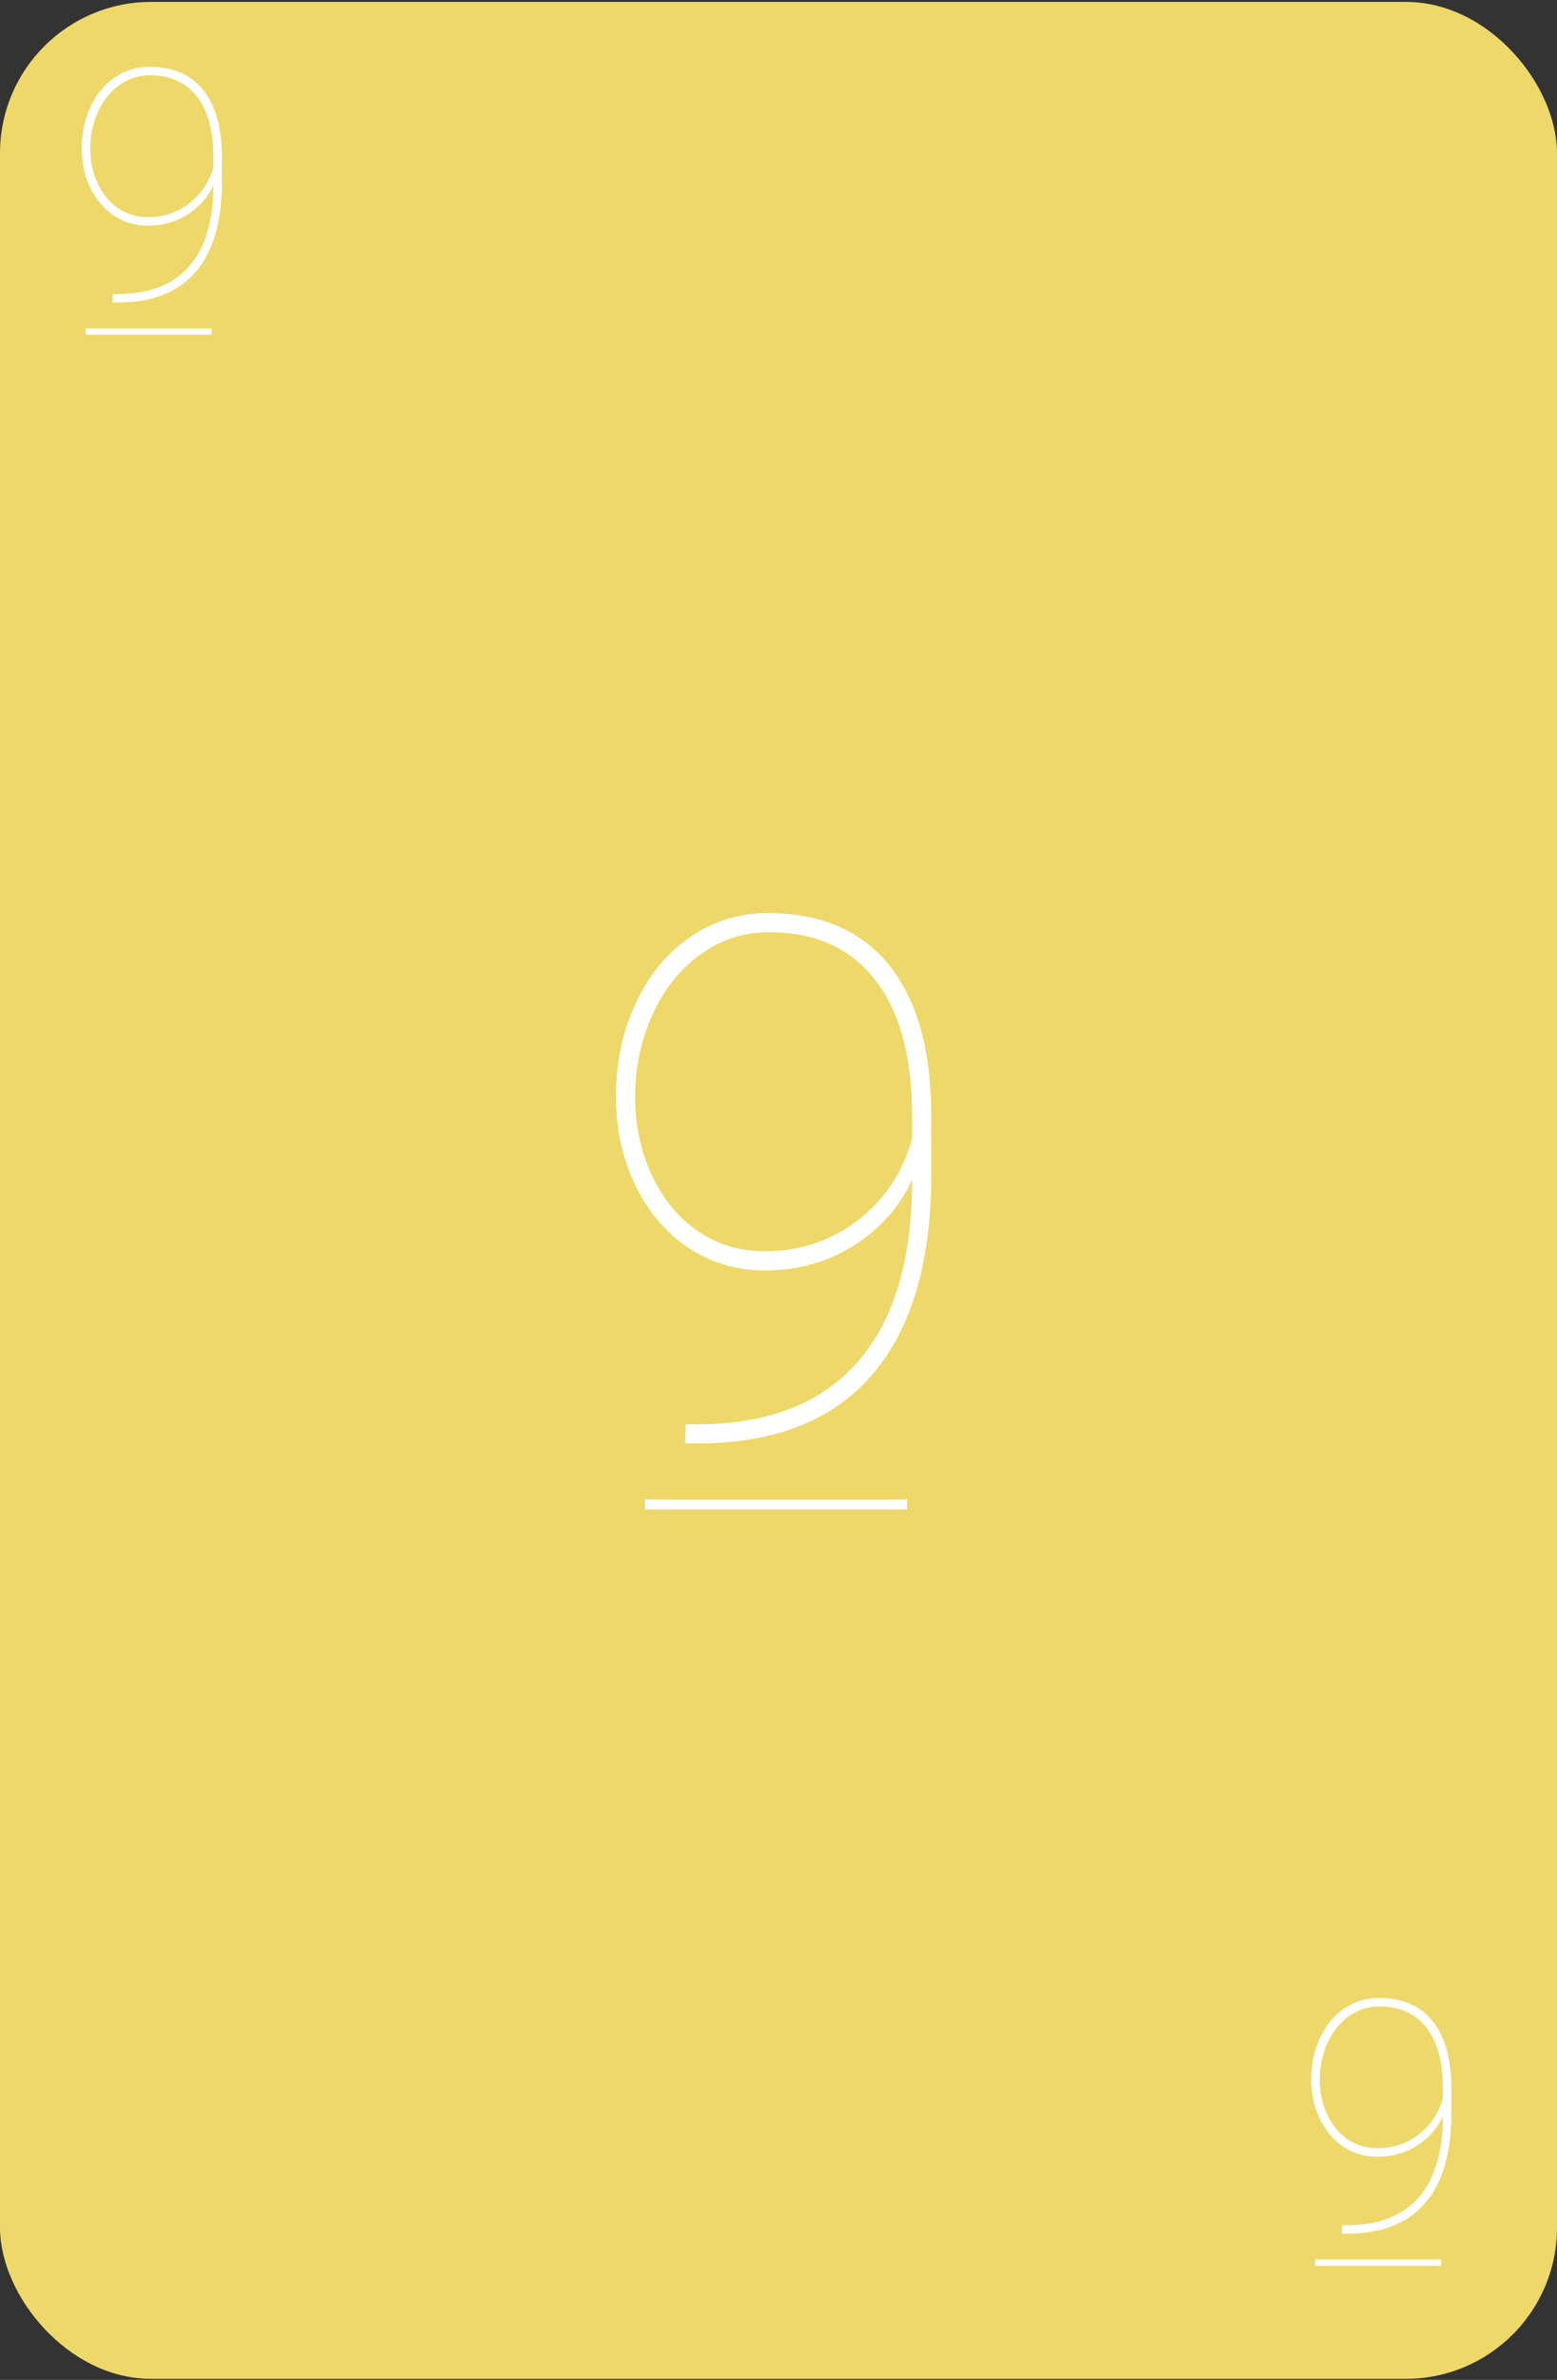 <svg width="309" height="472" viewBox="0 0 309 472" fill="none" xmlns="http://www.w3.org/2000/svg">
<rect x="0" y="0" width="309" height="472" fill="#333333" stroke="none"/>
<rect y="0.378" width="309" height="471.422" rx="30" fill="#EDD869"/>
<path d="M181.023 233.966C178.539 239.356 174.672 243.716 169.422 247.044C164.219 250.325 158.336 251.966 151.773 251.966C146.148 251.966 141.086 250.466 136.586 247.466C132.086 244.419 128.57 240.247 126.039 234.95C123.508 229.653 122.242 223.841 122.242 217.513C122.242 210.81 123.531 204.669 126.109 199.091C128.688 193.466 132.297 189.06 136.938 185.872C141.578 182.685 146.711 181.091 152.336 181.091C162.883 181.091 170.922 184.536 176.453 191.427C181.984 198.271 184.773 208.161 184.82 221.099V232.841C184.82 250.138 180.977 263.333 173.289 272.427C165.602 281.474 154.281 286.091 139.328 286.278H135.953L136.094 282.481H139.117C152.805 282.341 163.211 278.169 170.336 269.966C177.461 261.763 181.023 249.763 181.023 233.966ZM151.773 248.169C158.711 248.169 164.852 246.13 170.195 242.052C175.539 237.974 179.148 232.56 181.023 225.81V221.45C181.023 209.591 178.562 200.544 173.641 194.31C168.766 188.028 161.758 184.888 152.617 184.888C147.602 184.888 143.055 186.364 138.977 189.317C134.898 192.271 131.711 196.302 129.414 201.411C127.164 206.474 126.039 211.841 126.039 217.513C126.039 223.091 127.141 228.271 129.344 233.052C131.547 237.786 134.594 241.489 138.484 244.161C142.375 246.833 146.805 248.169 151.773 248.169Z" fill="white"/>
<line x1="128" y1="298.378" x2="180" y2="298.378" stroke="white" stroke-width="2"/>
<path d="M42.343 36.753C41.239 39.149 39.52 41.087 37.187 42.566C34.874 44.024 32.26 44.753 29.343 44.753C26.843 44.753 24.593 44.087 22.593 42.753C20.593 41.399 19.031 39.545 17.906 37.191C16.781 34.837 16.218 32.253 16.218 29.441C16.218 26.462 16.791 23.733 17.937 21.253C19.083 18.753 20.687 16.795 22.75 15.378C24.812 13.962 27.093 13.253 29.593 13.253C34.281 13.253 37.854 14.785 40.312 17.847C42.77 20.889 44.01 25.285 44.031 31.035V36.253C44.031 43.941 42.322 49.806 38.906 53.847C35.489 57.868 30.458 59.92 23.812 60.003H22.312L22.375 58.316H23.718C29.802 58.253 34.427 56.399 37.593 52.753C40.76 49.108 42.343 43.774 42.343 36.753ZM29.343 43.066C32.427 43.066 35.156 42.16 37.531 40.347C39.906 38.535 41.51 36.128 42.343 33.128V31.191C42.343 25.92 41.249 21.899 39.062 19.128C36.895 16.337 33.781 14.941 29.718 14.941C27.489 14.941 25.468 15.597 23.656 16.91C21.843 18.222 20.427 20.014 19.406 22.285C18.406 24.535 17.906 26.92 17.906 29.441C17.906 31.92 18.395 34.222 19.375 36.347C20.354 38.451 21.708 40.097 23.437 41.285C25.166 42.472 27.135 43.066 29.343 43.066Z" fill="white"/>
<line x1="17" y1="65.753" x2="42" y2="65.753" stroke="white" stroke-width="1.25"/>
<path d="M286.344 419.753C285.24 422.149 283.521 424.087 281.188 425.566C278.875 427.024 276.26 427.753 273.344 427.753C270.844 427.753 268.594 427.087 266.594 425.753C264.594 424.399 263.031 422.545 261.906 420.191C260.781 417.837 260.219 415.253 260.219 412.441C260.219 409.462 260.792 406.733 261.938 404.253C263.083 401.753 264.688 399.795 266.75 398.378C268.812 396.962 271.094 396.253 273.594 396.253C278.281 396.253 281.854 397.785 284.312 400.847C286.771 403.889 288.01 408.285 288.031 414.035V419.253C288.031 426.941 286.323 432.806 282.906 436.847C279.49 440.868 274.458 442.92 267.812 443.003H266.312L266.375 441.316H267.719C273.802 441.253 278.427 439.399 281.594 435.753C284.76 432.108 286.344 426.774 286.344 419.753ZM273.344 426.066C276.427 426.066 279.156 425.16 281.531 423.347C283.906 421.535 285.51 419.128 286.344 416.128V414.191C286.344 408.92 285.25 404.899 283.062 402.128C280.896 399.337 277.781 397.941 273.719 397.941C271.49 397.941 269.469 398.597 267.656 399.91C265.844 401.222 264.427 403.014 263.406 405.285C262.406 407.535 261.906 409.92 261.906 412.441C261.906 414.92 262.396 417.222 263.375 419.347C264.354 421.451 265.708 423.097 267.438 424.285C269.167 425.472 271.135 426.066 273.344 426.066Z" fill="white"/>
<line x1="261" y1="448.753" x2="286" y2="448.753" stroke="white" stroke-width="1.25"/>
</svg>
